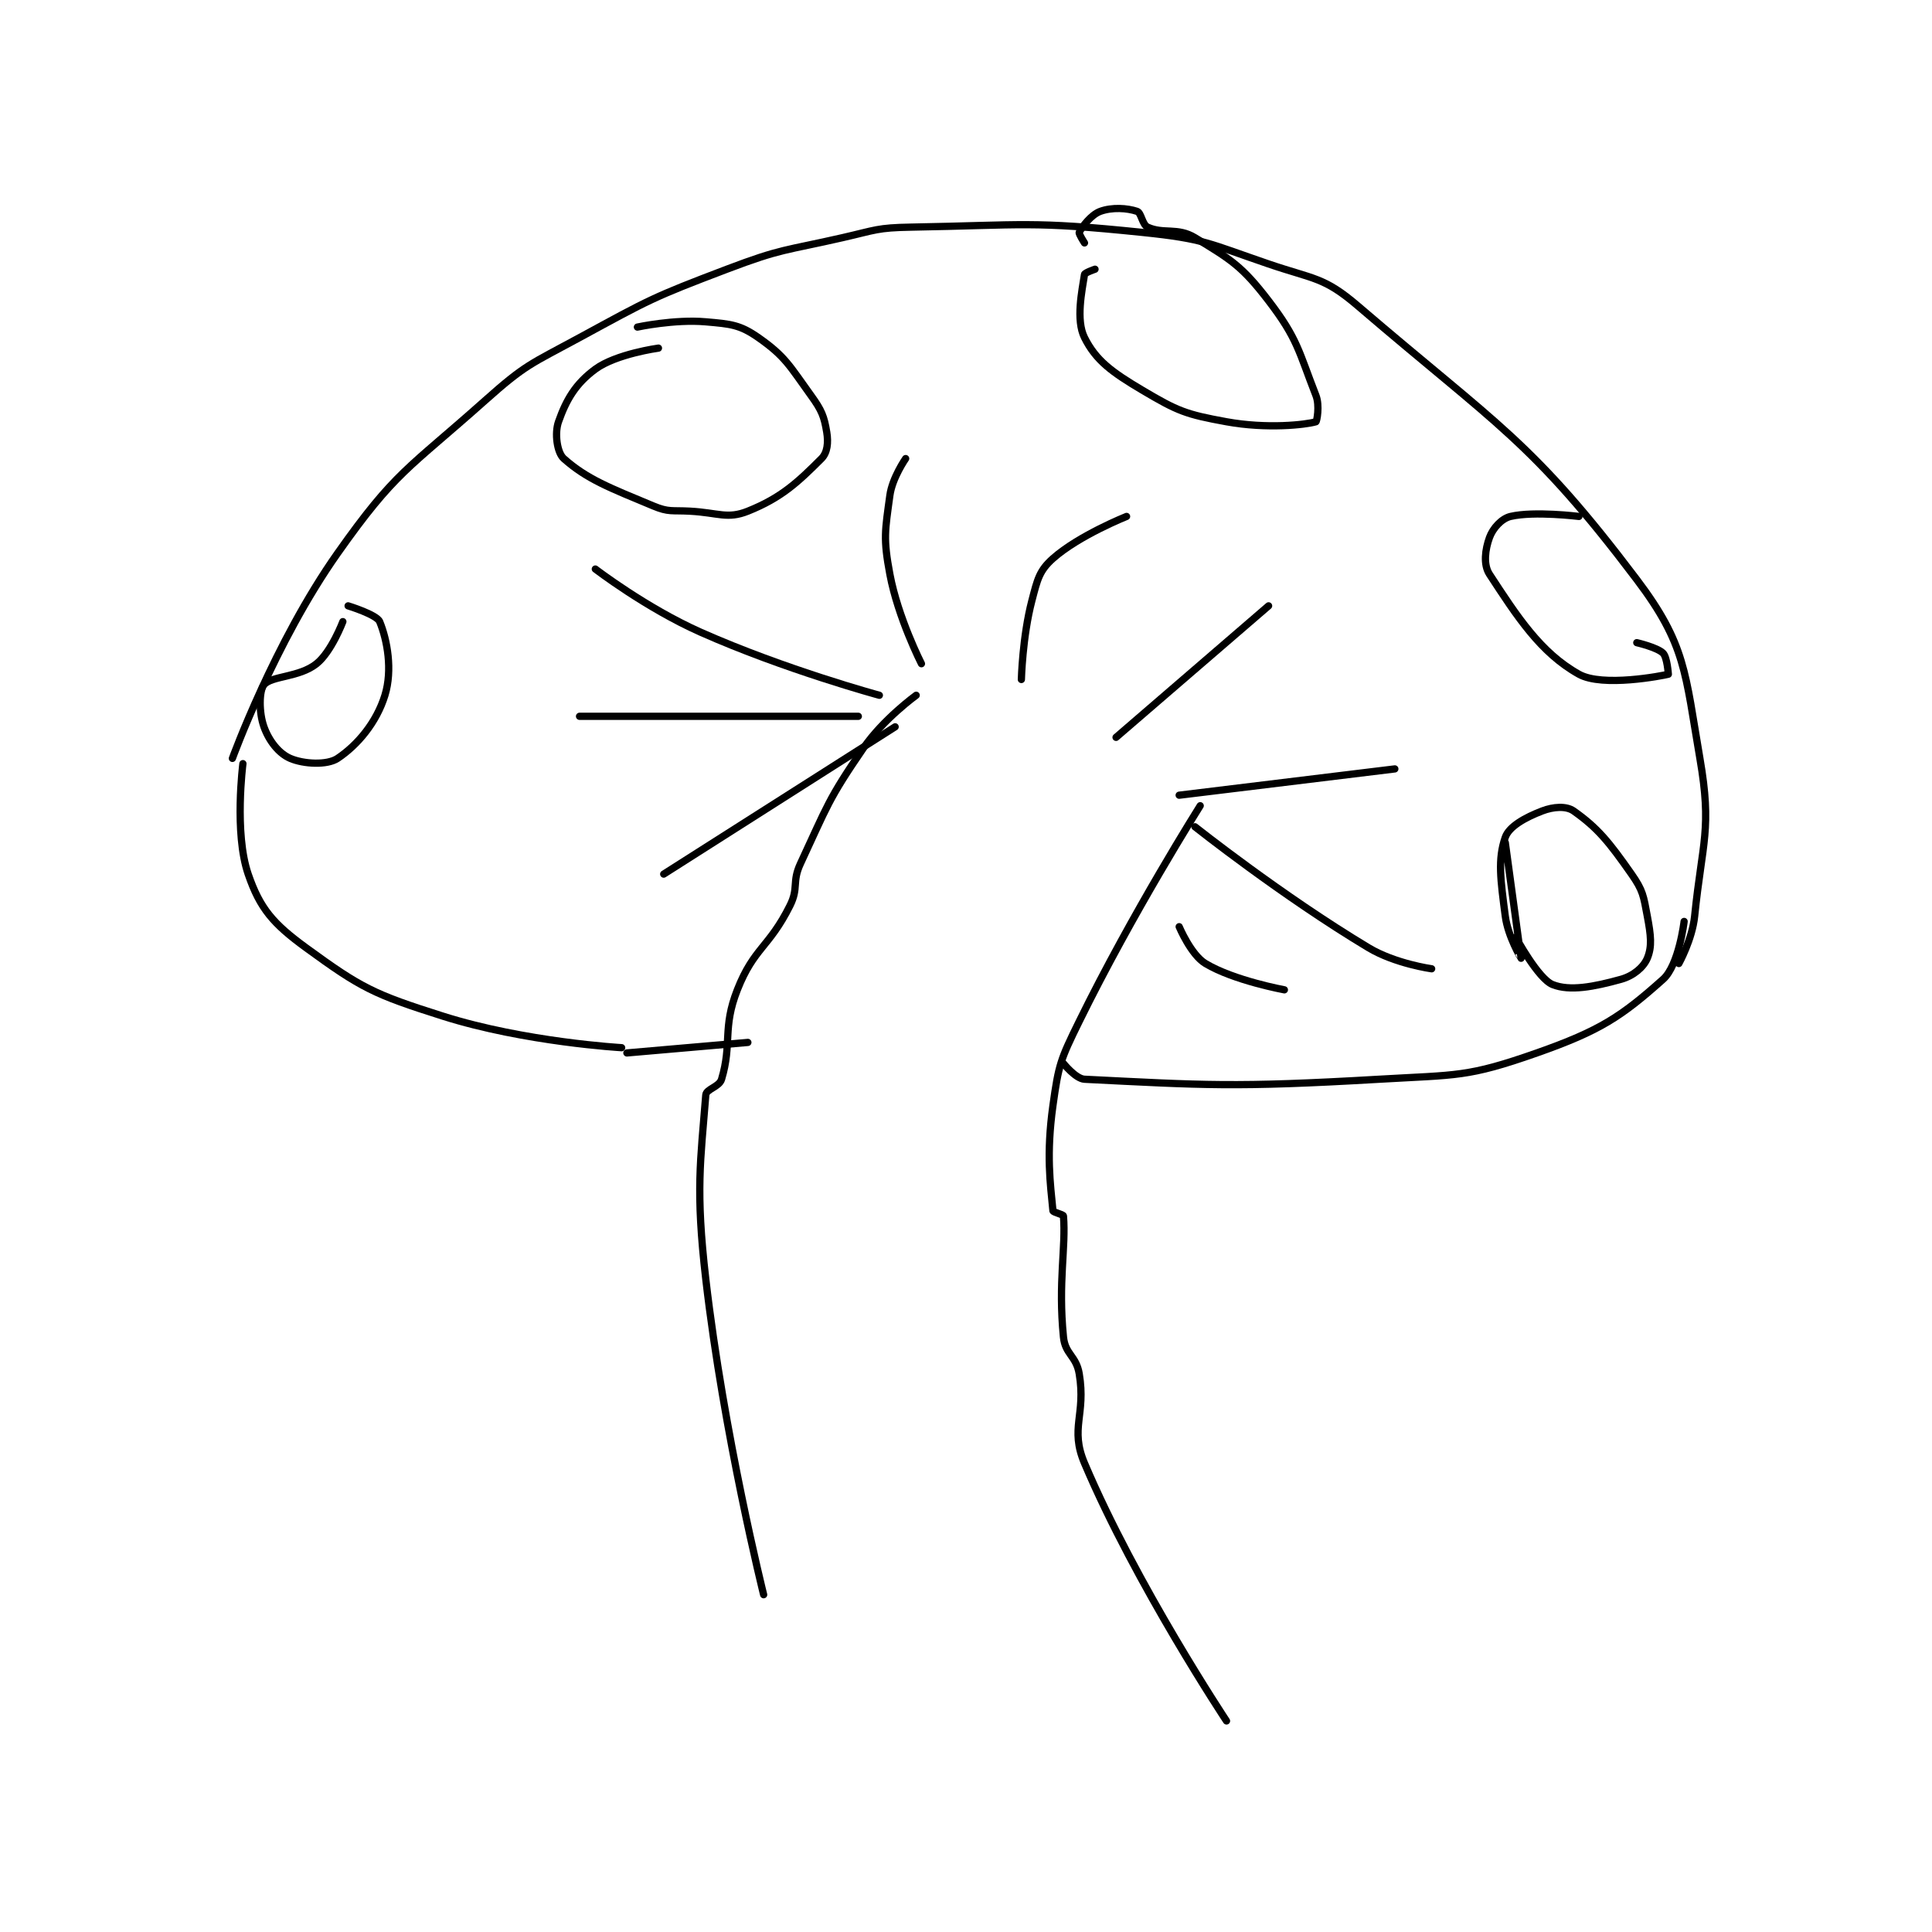 <?xml version="1.0" encoding="utf-8"?>
<!DOCTYPE svg PUBLIC "-//W3C//DTD SVG 1.1//EN" "http://www.w3.org/Graphics/SVG/1.1/DTD/svg11.dtd">
<svg viewBox="0 0 800 800" preserveAspectRatio="xMinYMin meet" xmlns="http://www.w3.org/2000/svg" version="1.1">
<g fill="none" stroke="black" stroke-linecap="round" stroke-linejoin="round" stroke-width="1.378">
<g transform="translate(96.23,87.52) scale(2.178) translate(-156.8,-60.8)">
<path id="0" d="M156.8 164.8 C156.8 164.8 164.818 142.774 176.8 125.8 C187.8 110.217 190.139 109.867 204.8 96.8 C212.613 89.836 213.446 89.884 222.8 84.8 C236.177 77.53 236.611 77.192 250.8 71.8 C261.259 67.826 261.766 68.322 272.8 65.8 C279.153 64.348 279.384 63.913 285.8 63.8 C307.449 63.42 308.513 62.609 329.8 64.8 C341.682 66.023 342.355 66.892 353.8 70.8 C362.469 73.76 364.303 73.231 370.8 78.8 C397.373 101.576 403.86 104.418 423.8 130.8 C433.129 143.143 432.993 148.467 435.8 164.8 C438.122 178.309 436.265 180.514 434.8 194.8 C434.347 199.217 431.8 203.8 431.8 203.8 "/>
<path id="1" d="M158.8 165.8 C158.8 165.8 157.104 178.938 159.8 186.8 C162.045 193.347 164.525 196.221 170.8 200.8 C181.296 208.459 183.676 209.644 196.8 213.8 C212.445 218.754 230.8 219.8 230.8 219.8 "/>
<path id="2" d="M286.8 152.8 C286.8 152.8 280.581 157.301 276.8 162.8 C270.023 172.657 269.92 173.83 264.8 184.8 C263.143 188.351 264.513 189.373 262.8 192.8 C258.802 200.795 255.957 200.786 252.8 208.8 C249.921 216.107 251.838 219.006 249.8 225.8 C249.356 227.28 246.893 227.628 246.8 228.8 C245.8 241.471 244.833 246.813 246.8 263.8 C250.243 293.538 257.8 323.8 257.8 323.8 "/>
<path id="3" d="M340.8 173.8 C340.8 173.8 327.926 194.187 317.8 214.8 C314.227 222.074 313.886 222.979 312.8 230.8 C311.499 240.169 312.306 245.611 312.8 250.8 C312.829 251.109 314.775 251.497 314.8 251.8 C315.298 257.78 313.752 264.316 314.8 274.8 C315.133 278.128 317.227 278.365 317.8 281.8 C319.111 289.663 315.965 292.118 318.8 298.8 C328.636 321.984 345.8 347.8 345.8 347.8 "/>
<path id="4" d="M231.8 220.8 L254.8 218.8 "/>
<path id="5" d="M432.8 195.8 C432.8 195.8 431.807 204.115 428.8 206.8 C420.858 213.891 416.845 216.562 404.8 220.8 C391.575 225.453 389.69 224.934 374.8 225.8 C347.273 227.4 341.423 226.931 318.8 225.8 C317.123 225.716 314.8 222.8 314.8 222.8 "/>
<path id="6" d="M279.8 152.8 C279.8 152.8 261.893 147.953 245.8 140.8 C235.435 136.193 225.8 128.8 225.8 128.8 "/>
<path id="7" d="M275.8 156.8 L222.8 156.8 "/>
<path id="8" d="M282.8 158.8 L238.8 186.8 "/>
<path id="9" d="M287.8 146.8 C287.8 146.8 283.349 138.063 281.8 129.8 C280.518 122.962 280.875 121.58 281.8 114.8 C282.257 111.451 284.8 107.8 284.8 107.8 "/>
<path id="10" d="M306.8 149.8 C306.8 149.8 307.006 141.677 308.8 134.8 C309.845 130.793 310.196 129.115 312.8 126.8 C317.748 122.402 326.8 118.8 326.8 118.8 "/>
<path id="11" d="M353.8 135.8 L324.8 160.8 "/>
<path id="12" d="M336.8 171.8 L377.8 166.8 "/>
<path id="13" d="M339.8 177.8 C339.8 177.8 356.29 190.894 372.8 200.8 C377.88 203.848 384.8 204.8 384.8 204.8 "/>
<path id="14" d="M336.8 196.8 C336.8 196.8 339.034 202.14 341.8 203.8 C347.212 207.048 356.8 208.8 356.8 208.8 "/>
<path id="15" d="M178.8 135.8 C178.8 135.8 184.251 137.467 184.8 138.8 C186.246 142.311 187.282 147.983 185.8 152.8 C184.201 157.996 180.566 162.289 176.8 164.8 C174.806 166.129 170.357 165.896 167.8 164.8 C165.649 163.878 163.764 161.499 162.8 158.8 C161.81 156.027 161.875 151.91 162.8 150.8 C164.226 149.089 169.515 149.428 172.8 146.8 C175.637 144.53 177.8 138.8 177.8 138.8 "/>
<path id="16" d="M237.8 86.8 C237.8 86.8 229.737 87.899 225.8 90.8 C222.016 93.589 220.264 96.652 218.8 100.8 C218.02 103.011 218.528 106.669 219.8 107.8 C224.203 111.714 228.473 113.33 236.8 116.8 C239.776 118.04 240.318 117.607 243.8 117.8 C249.228 118.102 250.901 119.36 254.8 117.8 C261.181 115.248 264.313 112.287 268.8 107.8 C269.922 106.678 270.126 104.756 269.8 102.8 C269.294 99.765 268.858 98.649 266.8 95.8 C262.71 90.136 261.92 88.384 256.8 84.8 C253.3 82.35 251.556 82.214 246.8 81.8 C240.814 81.279 233.8 82.8 233.8 82.8 "/>
<path id="17" d="M320.8 71.8 C320.8 71.8 318.851 72.466 318.8 72.8 C318.328 75.869 317.121 81.443 318.8 84.8 C320.968 89.137 323.973 91.347 329.8 94.8 C336.532 98.789 338.046 99.39 345.8 100.8 C353.512 102.202 360.844 101.375 362.8 100.8 C362.969 100.75 363.561 97.745 362.8 95.8 C359.524 87.427 359.35 85.039 353.8 77.8 C348.733 71.191 346.685 69.991 339.8 65.8 C336.498 63.79 333.844 65.184 330.8 63.8 C329.767 63.33 329.616 61.072 328.8 60.8 C326.897 60.166 324.052 59.981 321.8 60.8 C320.045 61.438 318.32 63.761 317.8 64.8 C317.67 65.06 318.8 66.8 318.8 66.8 "/>
<path id="18" d="M412.8 118.8 C412.8 118.8 404.287 117.744 399.8 118.8 C398.094 119.201 396.438 121.045 395.8 122.8 C394.981 125.052 394.579 127.933 395.8 129.8 C401.052 137.832 405.491 144.716 412.8 148.8 C417.299 151.314 428.652 149.087 429.8 148.8 C429.8 148.8 429.586 145.585 428.8 144.8 C427.7 143.7 423.8 142.8 423.8 142.8 "/>
<path id="19" d="M398.8 180.8 C398.8 180.8 401.8 202.798 401.8 202.8 C401.8 202.801 399.304 198.667 398.8 194.8 C397.898 187.887 397.338 183.976 398.8 179.8 C399.526 177.726 402.604 176.029 405.8 174.8 C407.949 173.973 410.394 173.808 411.8 174.8 C416.361 178.02 418.502 180.66 422.8 186.8 C425.004 189.948 425.073 190.923 425.8 194.8 C426.479 198.422 426.737 200.551 425.8 202.8 C425.087 204.51 423.166 206.143 420.8 206.8 C415.66 208.228 411.069 209.107 407.8 207.8 C405.05 206.7 400.8 198.8 400.8 198.8 "/>
</g>
</g>
</svg>
